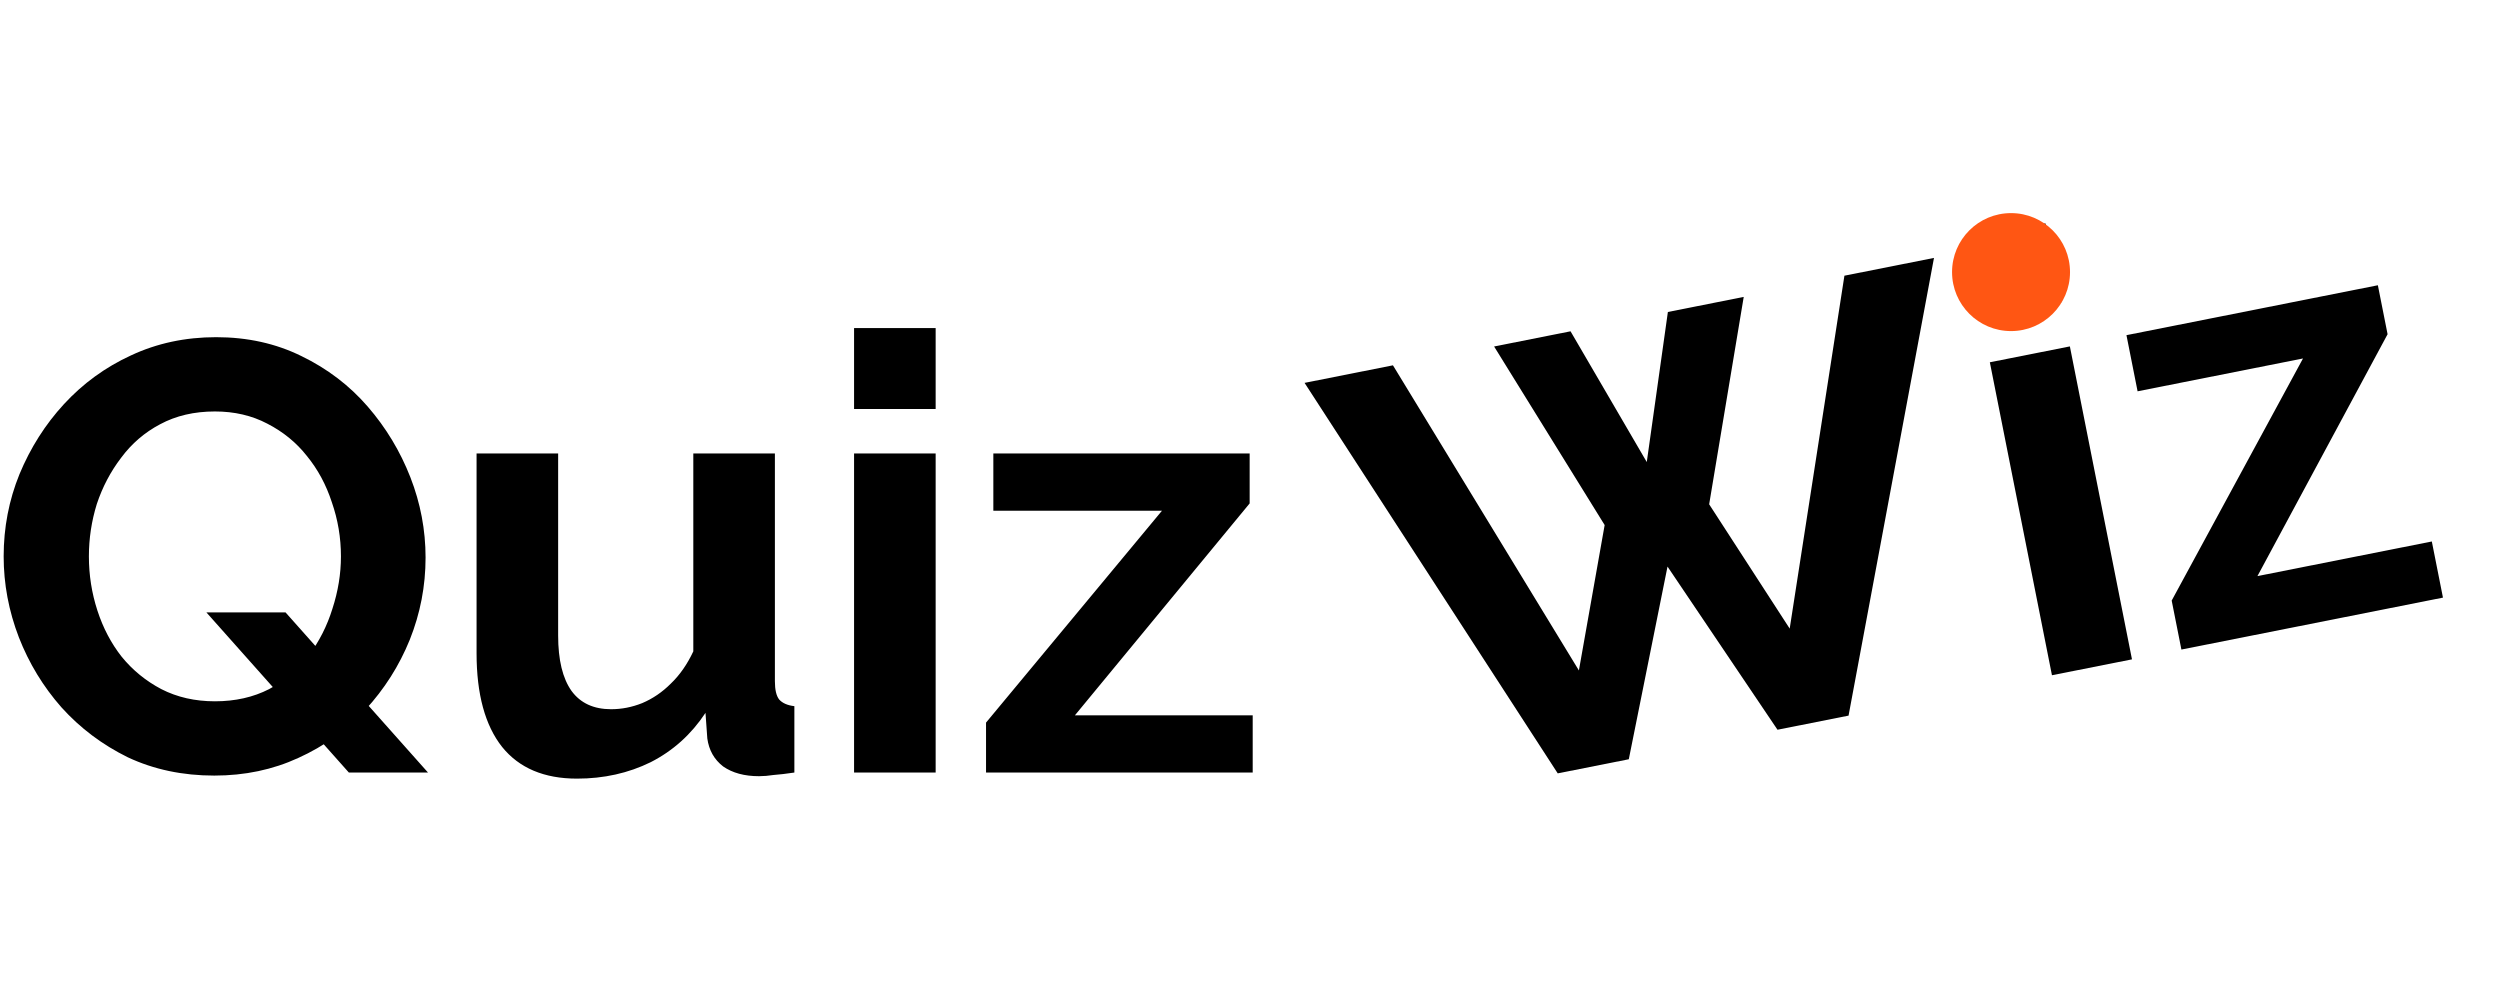 <svg width="303" height="119" viewBox="0 0 303 119" fill="none" xmlns="http://www.w3.org/2000/svg">
<path d="M25.974 94.001C22.137 94.001 18.644 93.263 15.496 91.787C12.397 90.262 9.716 88.245 7.453 85.736C5.239 83.226 3.517 80.397 2.288 77.249C1.058 74.051 0.443 70.779 0.443 67.433C0.443 63.941 1.082 60.62 2.361 57.471C3.69 54.273 5.485 51.444 7.748 48.984C10.06 46.475 12.766 44.507 15.865 43.08C19.013 41.604 22.457 40.866 26.196 40.866C29.983 40.866 33.427 41.629 36.526 43.154C39.675 44.679 42.356 46.721 44.569 49.279C46.783 51.837 48.505 54.691 49.735 57.84C50.965 60.989 51.579 64.236 51.579 67.581C51.579 71.025 50.94 74.346 49.661 77.544C48.382 80.693 46.586 83.522 44.274 86.031C42.011 88.49 39.306 90.434 36.157 91.861C33.058 93.287 29.664 94.001 25.974 94.001ZM26.048 84.998C28.508 84.998 30.697 84.505 32.615 83.522C34.534 82.488 36.133 81.135 37.412 79.463C38.691 77.741 39.65 75.847 40.289 73.78C40.978 71.664 41.322 69.549 41.322 67.433C41.322 65.17 40.954 62.981 40.216 60.865C39.527 58.75 38.519 56.88 37.19 55.257C35.911 53.633 34.312 52.329 32.394 51.345C30.525 50.362 28.409 49.869 26.048 49.869C23.539 49.869 21.325 50.386 19.407 51.419C17.538 52.403 15.963 53.756 14.684 55.478C13.405 57.151 12.421 59.02 11.733 61.087C11.093 63.153 10.774 65.269 10.774 67.433C10.774 69.697 11.118 71.886 11.806 74.001C12.495 76.117 13.479 77.987 14.758 79.61C16.086 81.234 17.685 82.538 19.555 83.522C21.473 84.505 23.637 84.998 26.048 84.998ZM25.015 74.223H34.608L51.874 93.632H42.282L25.015 74.223ZM57.76 79.167V54.962H67.647V77.027C67.647 79.979 68.189 82.218 69.271 83.743C70.353 85.219 71.952 85.957 74.067 85.957C75.347 85.957 76.601 85.711 77.831 85.219C79.11 84.678 80.266 83.891 81.299 82.857C82.381 81.824 83.291 80.52 84.029 78.946V54.962H93.917V82.562C93.917 83.595 94.089 84.333 94.433 84.776C94.827 85.219 95.442 85.49 96.278 85.588V93.632C95.294 93.779 94.458 93.878 93.769 93.927C93.13 94.025 92.54 94.075 91.998 94.075C90.227 94.075 88.776 93.681 87.645 92.894C86.563 92.058 85.923 90.926 85.726 89.499L85.505 86.4C83.783 89.007 81.569 91 78.864 92.377C76.158 93.706 73.182 94.37 69.935 94.37C65.95 94.37 62.925 93.091 60.859 90.532C58.793 87.925 57.76 84.136 57.76 79.167ZM103.513 93.632V54.962H113.401V93.632H103.513ZM103.513 49.574V39.759H113.401V49.574H103.513ZM119.507 87.58L140.832 61.899H120.393V54.962H151.458V61.013L130.28 86.695H151.827V93.632H119.507V87.58Z" fill="black"/>
<path d="M181.085 41.994L190.35 40.154L199.589 56.001L202.147 37.812L211.339 35.987L207.15 61.121L216.911 76.187L223.543 33.414L234.399 31.259L224.045 86.734L215.432 88.444L202.103 68.669L197.41 92.022L188.797 93.732L158.113 46.404L168.825 44.277L191.362 81.259L194.484 63.636L181.085 41.994ZM248.697 81.84L241.169 43.909L250.868 41.984L258.396 79.914L248.697 81.84ZM240.12 38.625L238.209 28.998L247.908 27.072L249.819 36.7L240.12 38.625ZM263.208 72.789L279.125 43.446L259.076 47.426L257.726 40.622L288.197 34.573L289.375 40.508L273.602 69.823L294.737 65.627L296.087 72.431L264.386 78.725L263.208 72.789Z" fill="black"/>
<path d="M243.737 40.128C247.685 40.128 250.886 36.927 250.886 32.979C250.886 29.03 247.685 25.829 243.737 25.829C239.789 25.829 236.589 29.03 236.589 32.979C236.589 36.927 239.789 40.128 243.737 40.128Z" fill="#FF5613"/>
</svg>
